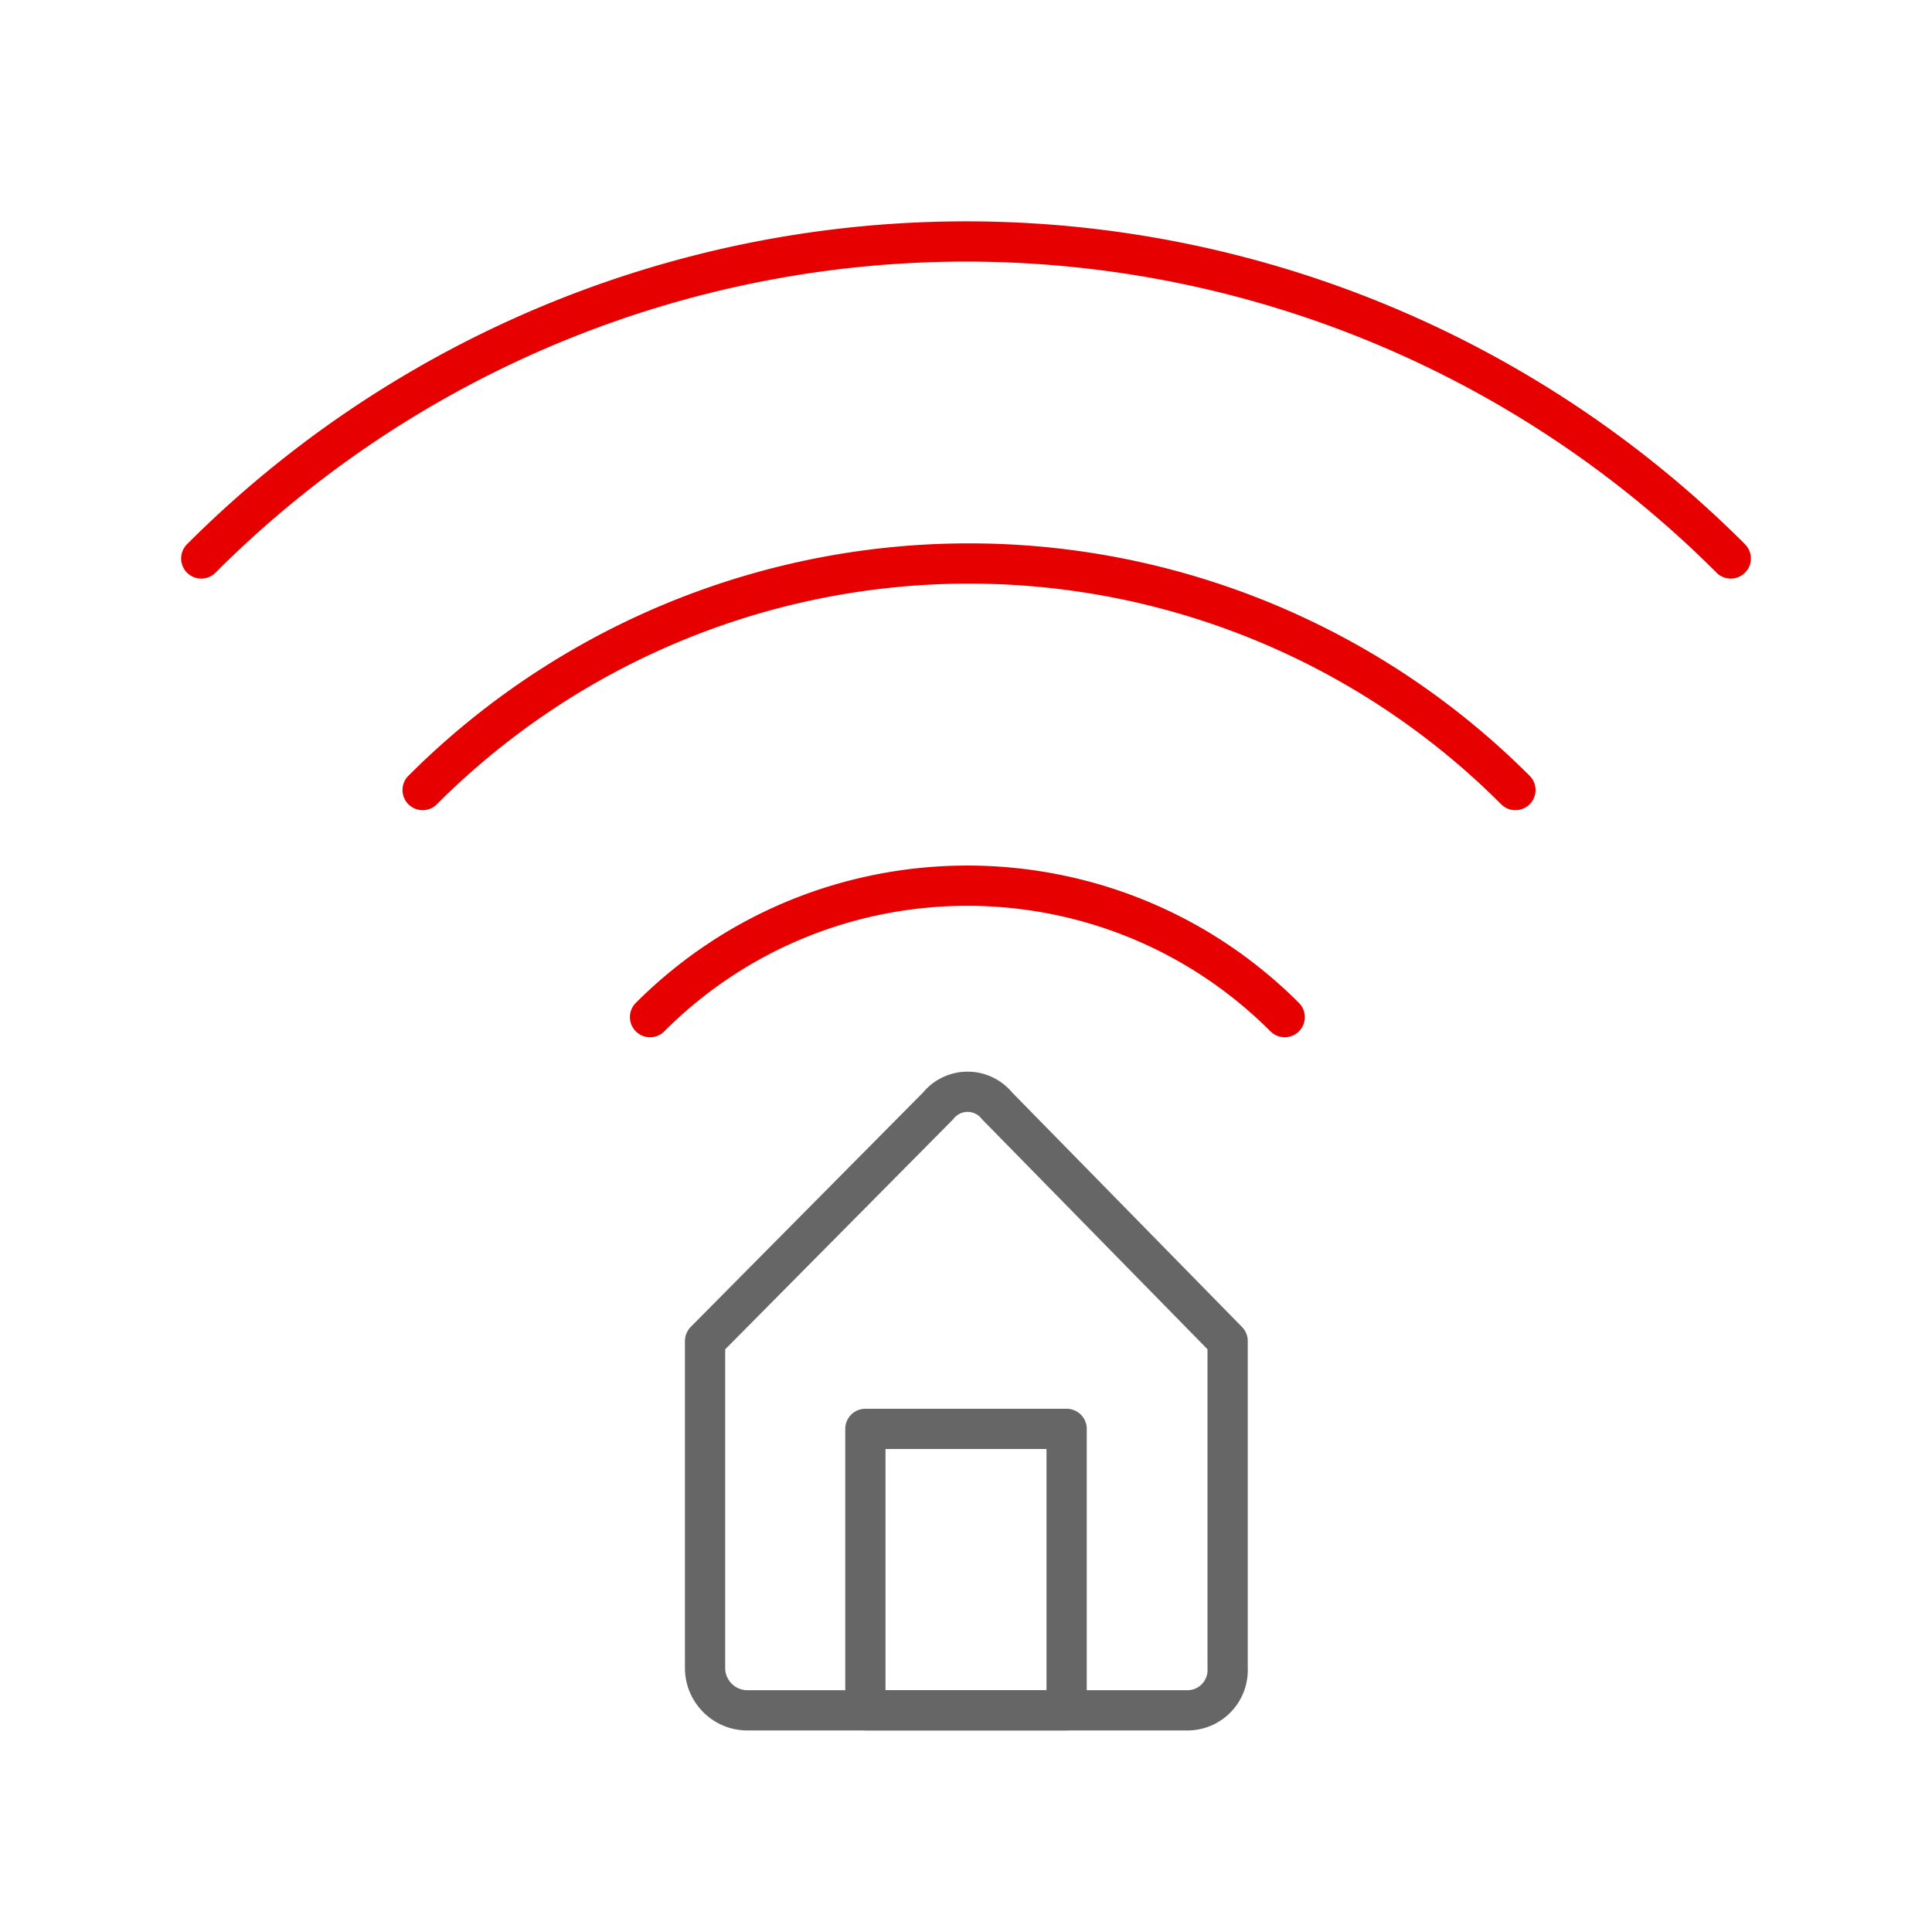 <svg xmlns="http://www.w3.org/2000/svg" width="48" height="48" viewBox="0 0 48 48">
    <g fill="none" fill-rule="evenodd">
        <path fill="#D8D8D8" fill-opacity="0" d="M0 0h48v48H0z"/>
        <path stroke="#E60000" stroke-linecap="round" stroke-linejoin="round" d="M5 13.875a26.858 26.858 0 0 1 37.983-.018l.017.018"/>
        <path stroke="#E60000" stroke-linecap="round" stroke-linejoin="round" d="M10.5 19.628a19.185 19.185 0 0 1 27.135-.015l.015.015M16.15 25.27c4.354-4.354 11.413-4.354 15.768 0"/>
        <path stroke="#666" stroke-linecap="round" stroke-linejoin="round" d="M21.5 35.5h5v6.992h-5z"/>
        <path stroke="#666" stroke-linecap="round" stroke-linejoin="round" d="M30.5 33.318l-5.725-5.84a.942.942 0 0 0-1.47 0l-5.788 5.84v8.125c.002.58.473 1.05 1.053 1.05H29.5a1 1 0 0 0 1-1.05v-8.125z"/>
    </g>
</svg>
